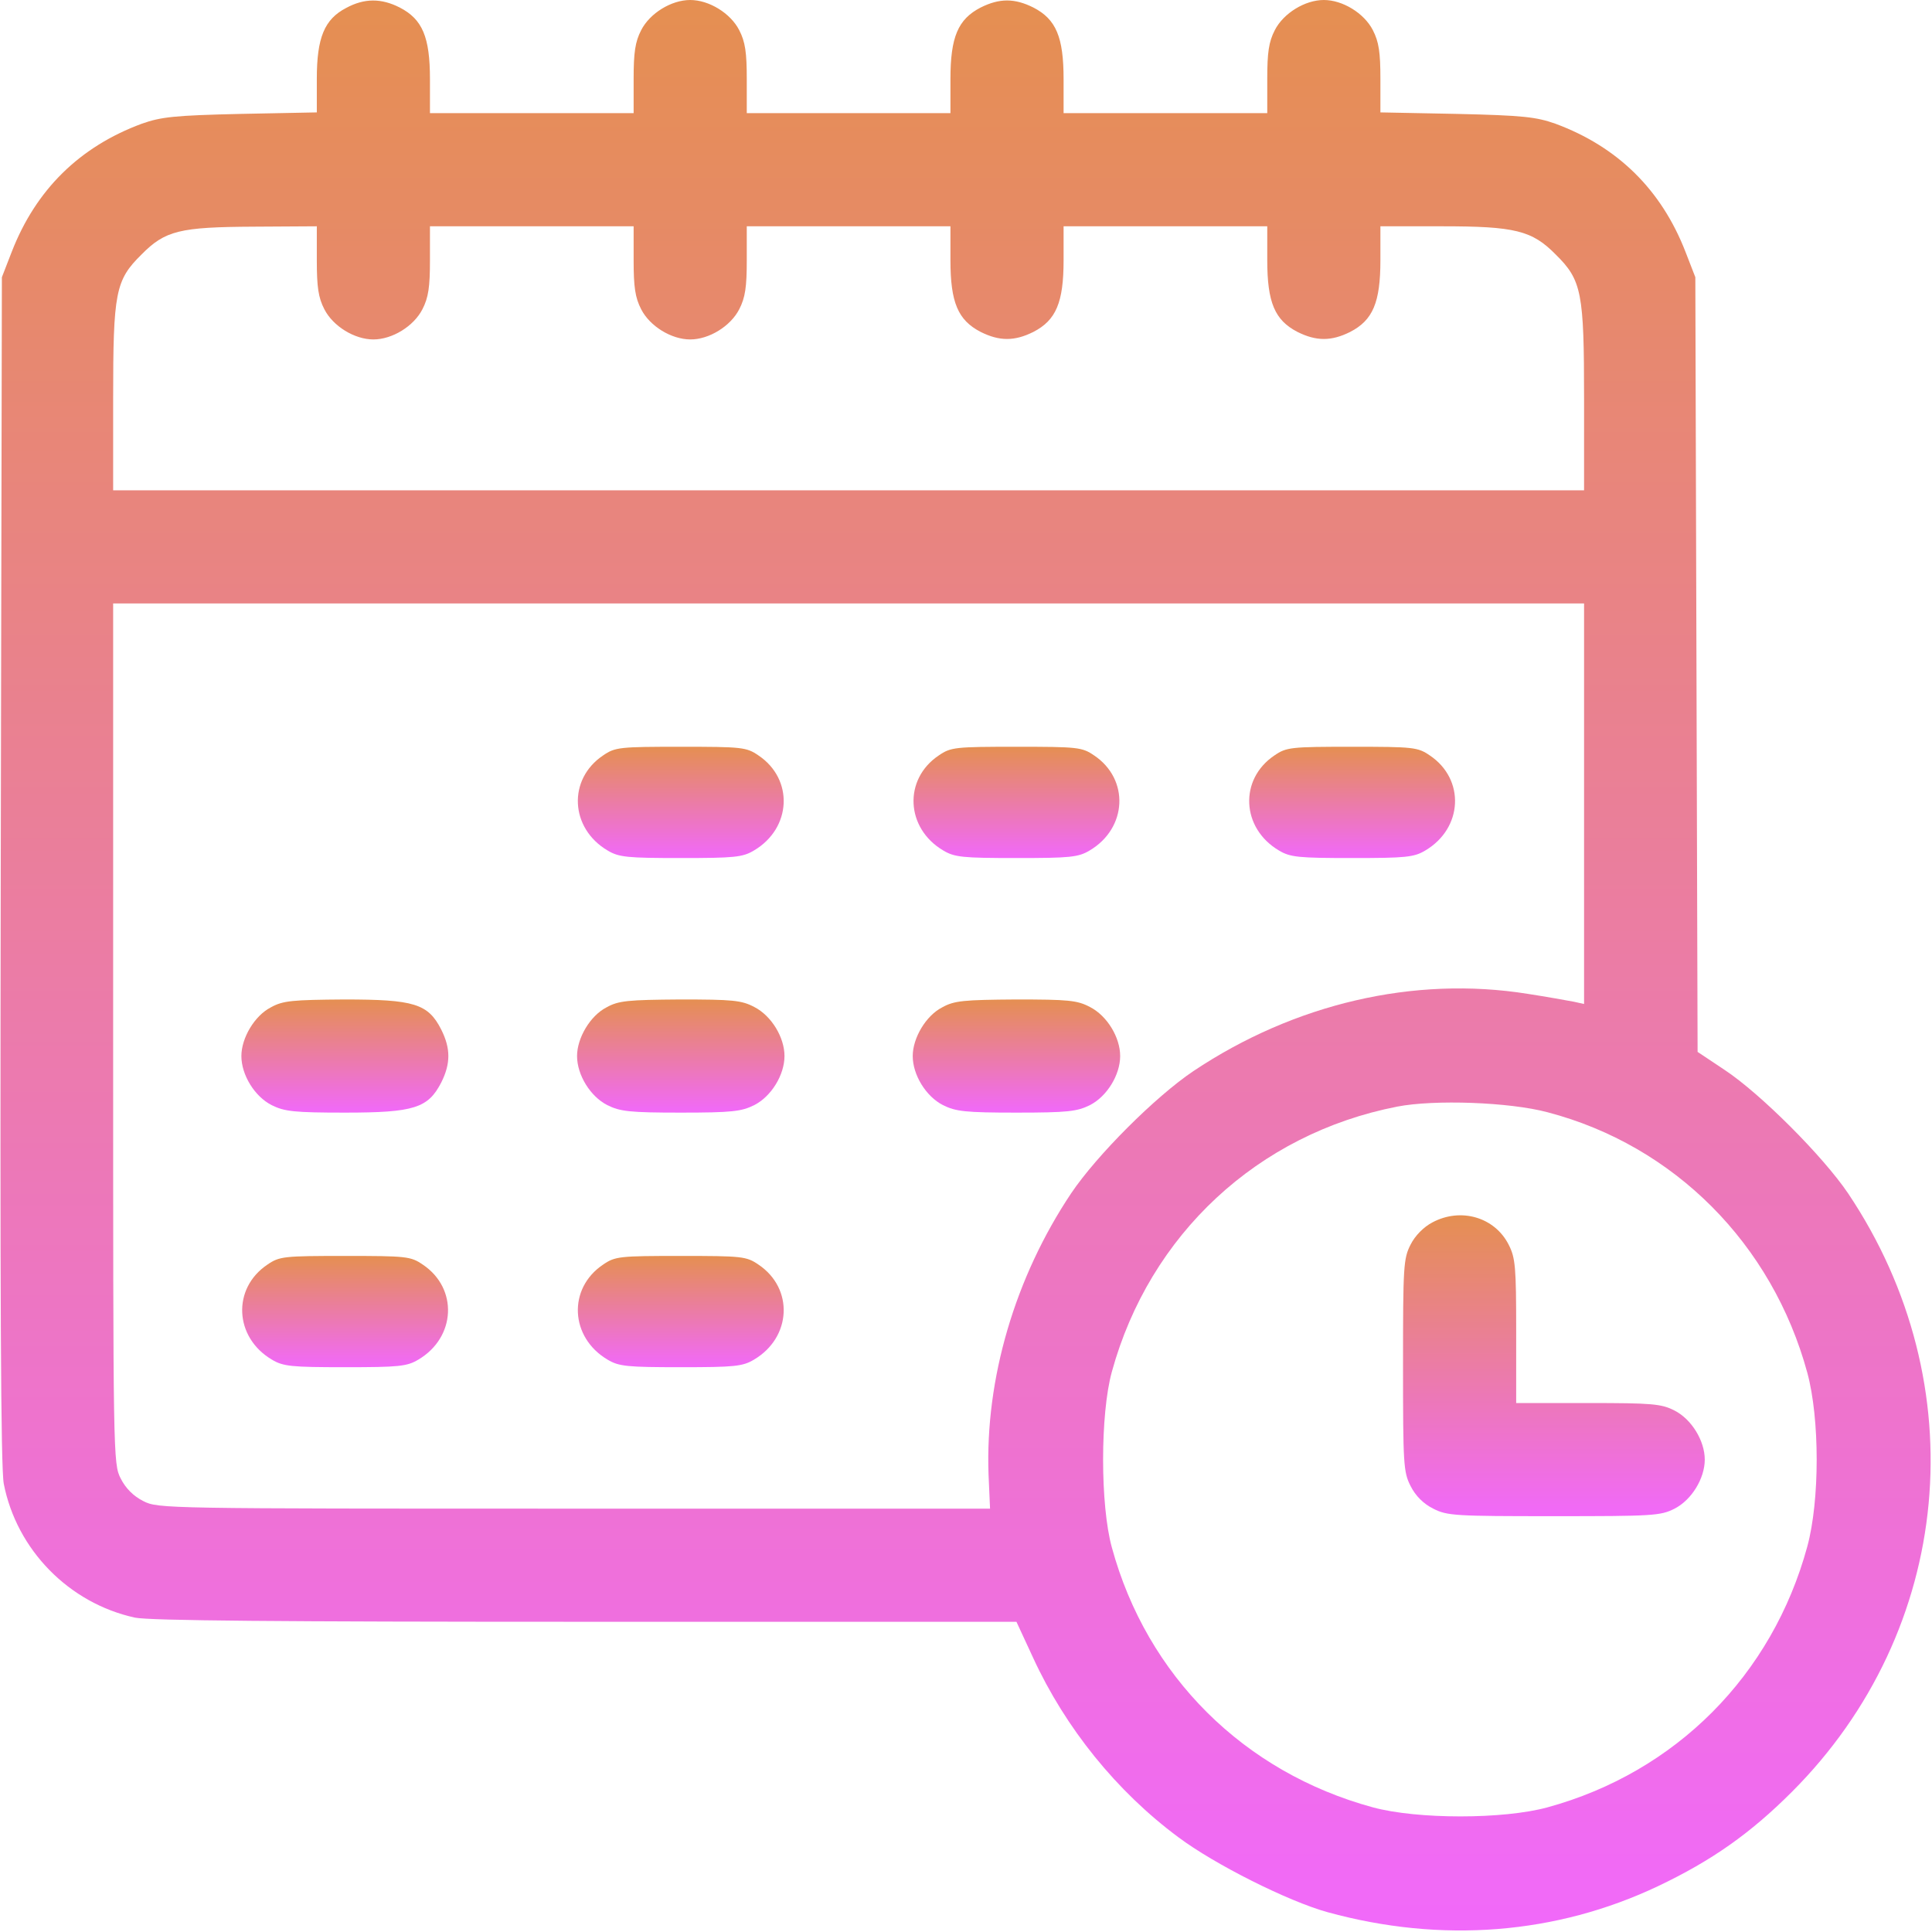 <svg width="683" height="683" viewBox="0 0 683 683" fill="none" xmlns="http://www.w3.org/2000/svg">
<path d="M122.4 2.8C114.667 6.8 112 13.333 112 27.867V39.733L85.067 40.267C61.6 40.8 56.933 41.333 50.133 43.733C28.133 51.867 12.667 67.067 4.133 89.067L0.667 98L0.267 307.333C4.68435e-05 458.533 0.267 518.8 1.333 524.533C5.867 547.867 24.4 566.8 47.733 571.867C52.8 572.933 98.667 573.333 207.067 573.333H359.333L365.2 586C376.667 610.933 394.8 633.333 416.533 649.467C429.333 659.067 455.333 672.133 469.333 676C509.6 687.067 550.133 683.867 586.133 666.8C605.2 657.733 618.8 648.133 633.467 633.467C690.533 576.4 698.667 489.467 653.333 421.867C644.4 408.667 622.4 386.667 609.733 378.267L600.133 371.867L599.733 234.933L599.333 98L595.867 89.067C587.333 67.067 571.867 51.867 549.867 43.733C543.067 41.333 538.4 40.8 515.067 40.267L488 39.733V27.867C488 18.533 487.467 14.8 485.333 10.667C482.267 4.667 474.667 2.9511e-05 468 2.9511e-05C461.333 2.9511e-05 453.733 4.667 450.667 10.667C448.533 14.8 448 18.533 448 28V40H412H376V28C376 13.067 373.333 6.8 365.333 2.667C358.667 -0.667 353.333 -0.667 346.667 2.667C338.667 6.8 336 13.067 336 28V40H300H264V28C264 18.533 263.467 14.8 261.333 10.667C258.267 4.667 250.667 2.9511e-05 244 2.9511e-05C237.333 2.9511e-05 229.733 4.667 226.667 10.667C224.533 14.8 224 18.533 224 28V40H188H152V28C152 13.067 149.333 6.8 141.333 2.667C134.8 -0.667 128.8 -0.667 122.4 2.8ZM112 92C112 101.467 112.533 105.2 114.667 109.333C117.733 115.333 125.333 120 132 120C138.667 120 146.267 115.333 149.333 109.333C151.467 105.2 152 101.467 152 92V80H188H224V92C224 101.467 224.533 105.2 226.667 109.333C229.733 115.333 237.333 120 244 120C250.667 120 258.267 115.333 261.333 109.333C263.467 105.2 264 101.467 264 92V80H300H336V92C336 106.933 338.667 113.2 346.667 117.333C353.333 120.667 358.667 120.667 365.333 117.333C373.333 113.2 376 106.933 376 92V80H412H448V92C448 106.933 450.667 113.2 458.667 117.333C465.333 120.667 470.667 120.667 477.333 117.333C485.333 113.2 488 106.933 488 92V80H509.733C535.6 80 541.6 81.467 550 90C559.2 99.067 560 103.467 560 140.933V173.333H300H40V140.933C40 103.333 40.8 99.067 50 90C58.4 81.467 63.6 80.267 89.733 80.133L112 80V92ZM560 284.133V354.933L556.4 354.133C554.267 353.733 546.933 352.4 540 351.333C499.867 344.933 457.6 354.8 421.867 378.667C408.4 387.733 387.733 408.4 378.667 421.867C358.8 451.6 348.267 487.467 349.467 521.2L350 533.333H202.933C58.133 533.333 55.867 533.333 50.667 530.667C47.2 528.933 44.4 526.133 42.667 522.667C40 517.467 40 515.2 40 365.333V213.333H300H560V284.133ZM547.067 393.2C591.867 404.933 626.533 439.733 638.933 485.333C643.333 501.6 643.333 530.4 638.933 546.667C626.533 592.267 592.4 626.533 547.067 638.933C531.467 643.2 501.067 643.2 485.333 638.933C439.733 626.533 405.467 592.533 393.067 547.067C388.933 532.133 388.933 499.867 393.067 484.933C406.4 436.4 444.667 400.8 494 391.2C507.067 388.667 533.6 389.6 547.067 393.2Z" fill="url(#paint0_linear_111_81)"/>
<path d="M213.2 267.067C200.667 275.467 201.467 292.8 214.8 300.667C218.8 303.067 221.733 303.333 240.667 303.333C259.6 303.333 262.533 303.067 266.533 300.667C279.867 292.8 280.667 275.467 268.133 267.067C263.867 264.133 262.267 264 240.667 264C219.067 264 217.467 264.133 213.2 267.067Z" fill="url(#paint1_linear_111_81)"/>
<path d="M331.867 267.067C319.333 275.467 320.133 292.8 333.467 300.667C337.467 303.067 340.4 303.333 359.333 303.333C378.267 303.333 381.2 303.067 385.2 300.667C398.533 292.8 399.333 275.467 386.8 267.067C382.533 264.133 380.933 264 359.333 264C337.733 264 336.133 264.133 331.867 267.067Z" fill="url(#paint2_linear_111_81)"/>
<path d="M450.533 267.067C438 275.467 438.8 292.8 452.133 300.667C456.133 303.067 459.067 303.333 478 303.333C496.933 303.333 499.867 303.067 503.867 300.667C517.2 292.8 518 275.467 505.467 267.067C501.2 264.133 499.6 264 478 264C456.4 264 454.8 264.133 450.533 267.067Z" fill="url(#paint3_linear_111_81)"/>
<path d="M95.733 356.133C90 359.067 85.333 366.933 85.333 373.333C85.333 380 90 387.6 96 390.667C100.533 392.933 103.867 393.333 122 393.333C146.4 393.333 151.333 391.733 156 382.667C159.333 376 159.333 370.667 156 364C151.333 354.8 146.4 353.333 121.733 353.333C103.467 353.467 100 353.733 95.733 356.133Z" fill="url(#paint4_linear_111_81)"/>
<path d="M214.4 356.133C208.667 359.067 204 366.933 204 373.333C204 380 208.667 387.6 214.667 390.667C219.2 392.933 222.533 393.333 240.667 393.333C258.8 393.333 262.133 392.933 266.667 390.667C272.667 387.6 277.333 380 277.333 373.333C277.333 366.667 272.667 359.067 266.667 356C262.133 353.6 258.933 353.333 240.4 353.333C222.133 353.467 218.667 353.733 214.4 356.133Z" fill="url(#paint5_linear_111_81)"/>
<path d="M333.067 356.133C327.333 359.067 322.667 366.933 322.667 373.333C322.667 380 327.333 387.6 333.333 390.667C337.867 392.933 341.2 393.333 359.333 393.333C377.467 393.333 380.8 392.933 385.333 390.667C391.333 387.6 396 380 396 373.333C396 366.667 391.333 359.067 385.333 356C380.8 353.6 377.6 353.333 359.067 353.333C340.8 353.467 337.333 353.733 333.067 356.133Z" fill="url(#paint6_linear_111_81)"/>
<path d="M94.533 447.067C82 455.467 82.8 472.8 96.133 480.667C100.133 483.067 103.067 483.333 122 483.333C140.933 483.333 143.867 483.067 147.867 480.667C161.2 472.8 162 455.467 149.467 447.067C145.2 444.133 143.6 444 122 444C100.4 444 98.8 444.133 94.533 447.067Z" fill="url(#paint7_linear_111_81)"/>
<path d="M213.2 447.067C200.667 455.467 201.467 472.8 214.8 480.667C218.8 483.067 221.733 483.333 240.667 483.333C259.6 483.333 262.533 483.067 266.533 480.667C279.867 472.8 280.667 455.467 268.133 447.067C263.867 444.133 262.267 444 240.667 444C219.067 444 217.467 444.133 213.2 447.067Z" fill="url(#paint8_linear_111_81)"/>
<path d="M506.4 432.133C503.333 433.733 500.267 436.8 498.667 440C496.133 444.933 496 447.733 496 482.667C496 517.6 496.133 520.4 498.667 525.333C500.4 528.8 503.2 531.6 506.667 533.333C511.6 535.867 514.4 536 549.333 536C584.267 536 587.067 535.867 592 533.333C598 530.267 602.667 522.667 602.667 516C602.667 509.333 598 501.733 592 498.667C587.333 496.267 584.133 496 561.333 496H536V470.667C536 447.867 535.733 444.667 533.333 440C528.4 430.267 516.4 426.8 506.4 432.133Z" fill="url(#paint9_linear_111_81)"/>
<defs>
<linearGradient id="paint0_linear_111_81" x1="341.343" y1="682.462" x2="341.343" y2="6.10352e-05" gradientUnits="userSpaceOnUse">
<stop stop-color="#F169FA"/>
<stop offset="1" stop-color="#E58F51"/>
</linearGradient>
<linearGradient id="paint1_linear_111_81" x1="240.667" y1="303.333" x2="240.667" y2="264" gradientUnits="userSpaceOnUse">
<stop stop-color="#F169FA"/>
<stop offset="1" stop-color="#E58F51"/>
</linearGradient>
<linearGradient id="paint2_linear_111_81" x1="359.333" y1="303.333" x2="359.333" y2="264" gradientUnits="userSpaceOnUse">
<stop stop-color="#F169FA"/>
<stop offset="1" stop-color="#E58F51"/>
</linearGradient>
<linearGradient id="paint3_linear_111_81" x1="478" y1="303.333" x2="478" y2="264" gradientUnits="userSpaceOnUse">
<stop stop-color="#F169FA"/>
<stop offset="1" stop-color="#E58F51"/>
</linearGradient>
<linearGradient id="paint4_linear_111_81" x1="121.917" y1="393.333" x2="121.917" y2="353.333" gradientUnits="userSpaceOnUse">
<stop stop-color="#F169FA"/>
<stop offset="1" stop-color="#E58F51"/>
</linearGradient>
<linearGradient id="paint5_linear_111_81" x1="240.667" y1="393.333" x2="240.667" y2="353.333" gradientUnits="userSpaceOnUse">
<stop stop-color="#F169FA"/>
<stop offset="1" stop-color="#E58F51"/>
</linearGradient>
<linearGradient id="paint6_linear_111_81" x1="359.333" y1="393.333" x2="359.333" y2="353.333" gradientUnits="userSpaceOnUse">
<stop stop-color="#F169FA"/>
<stop offset="1" stop-color="#E58F51"/>
</linearGradient>
<linearGradient id="paint7_linear_111_81" x1="122" y1="483.333" x2="122" y2="444" gradientUnits="userSpaceOnUse">
<stop stop-color="#F169FA"/>
<stop offset="1" stop-color="#E58F51"/>
</linearGradient>
<linearGradient id="paint8_linear_111_81" x1="240.667" y1="483.333" x2="240.667" y2="444" gradientUnits="userSpaceOnUse">
<stop stop-color="#F169FA"/>
<stop offset="1" stop-color="#E58F51"/>
</linearGradient>
<linearGradient id="paint9_linear_111_81" x1="549.333" y1="536" x2="549.333" y2="429.634" gradientUnits="userSpaceOnUse">
<stop stop-color="#F169FA"/>
<stop offset="1" stop-color="#E58F51"/>
</linearGradient>
</defs>
</svg>
